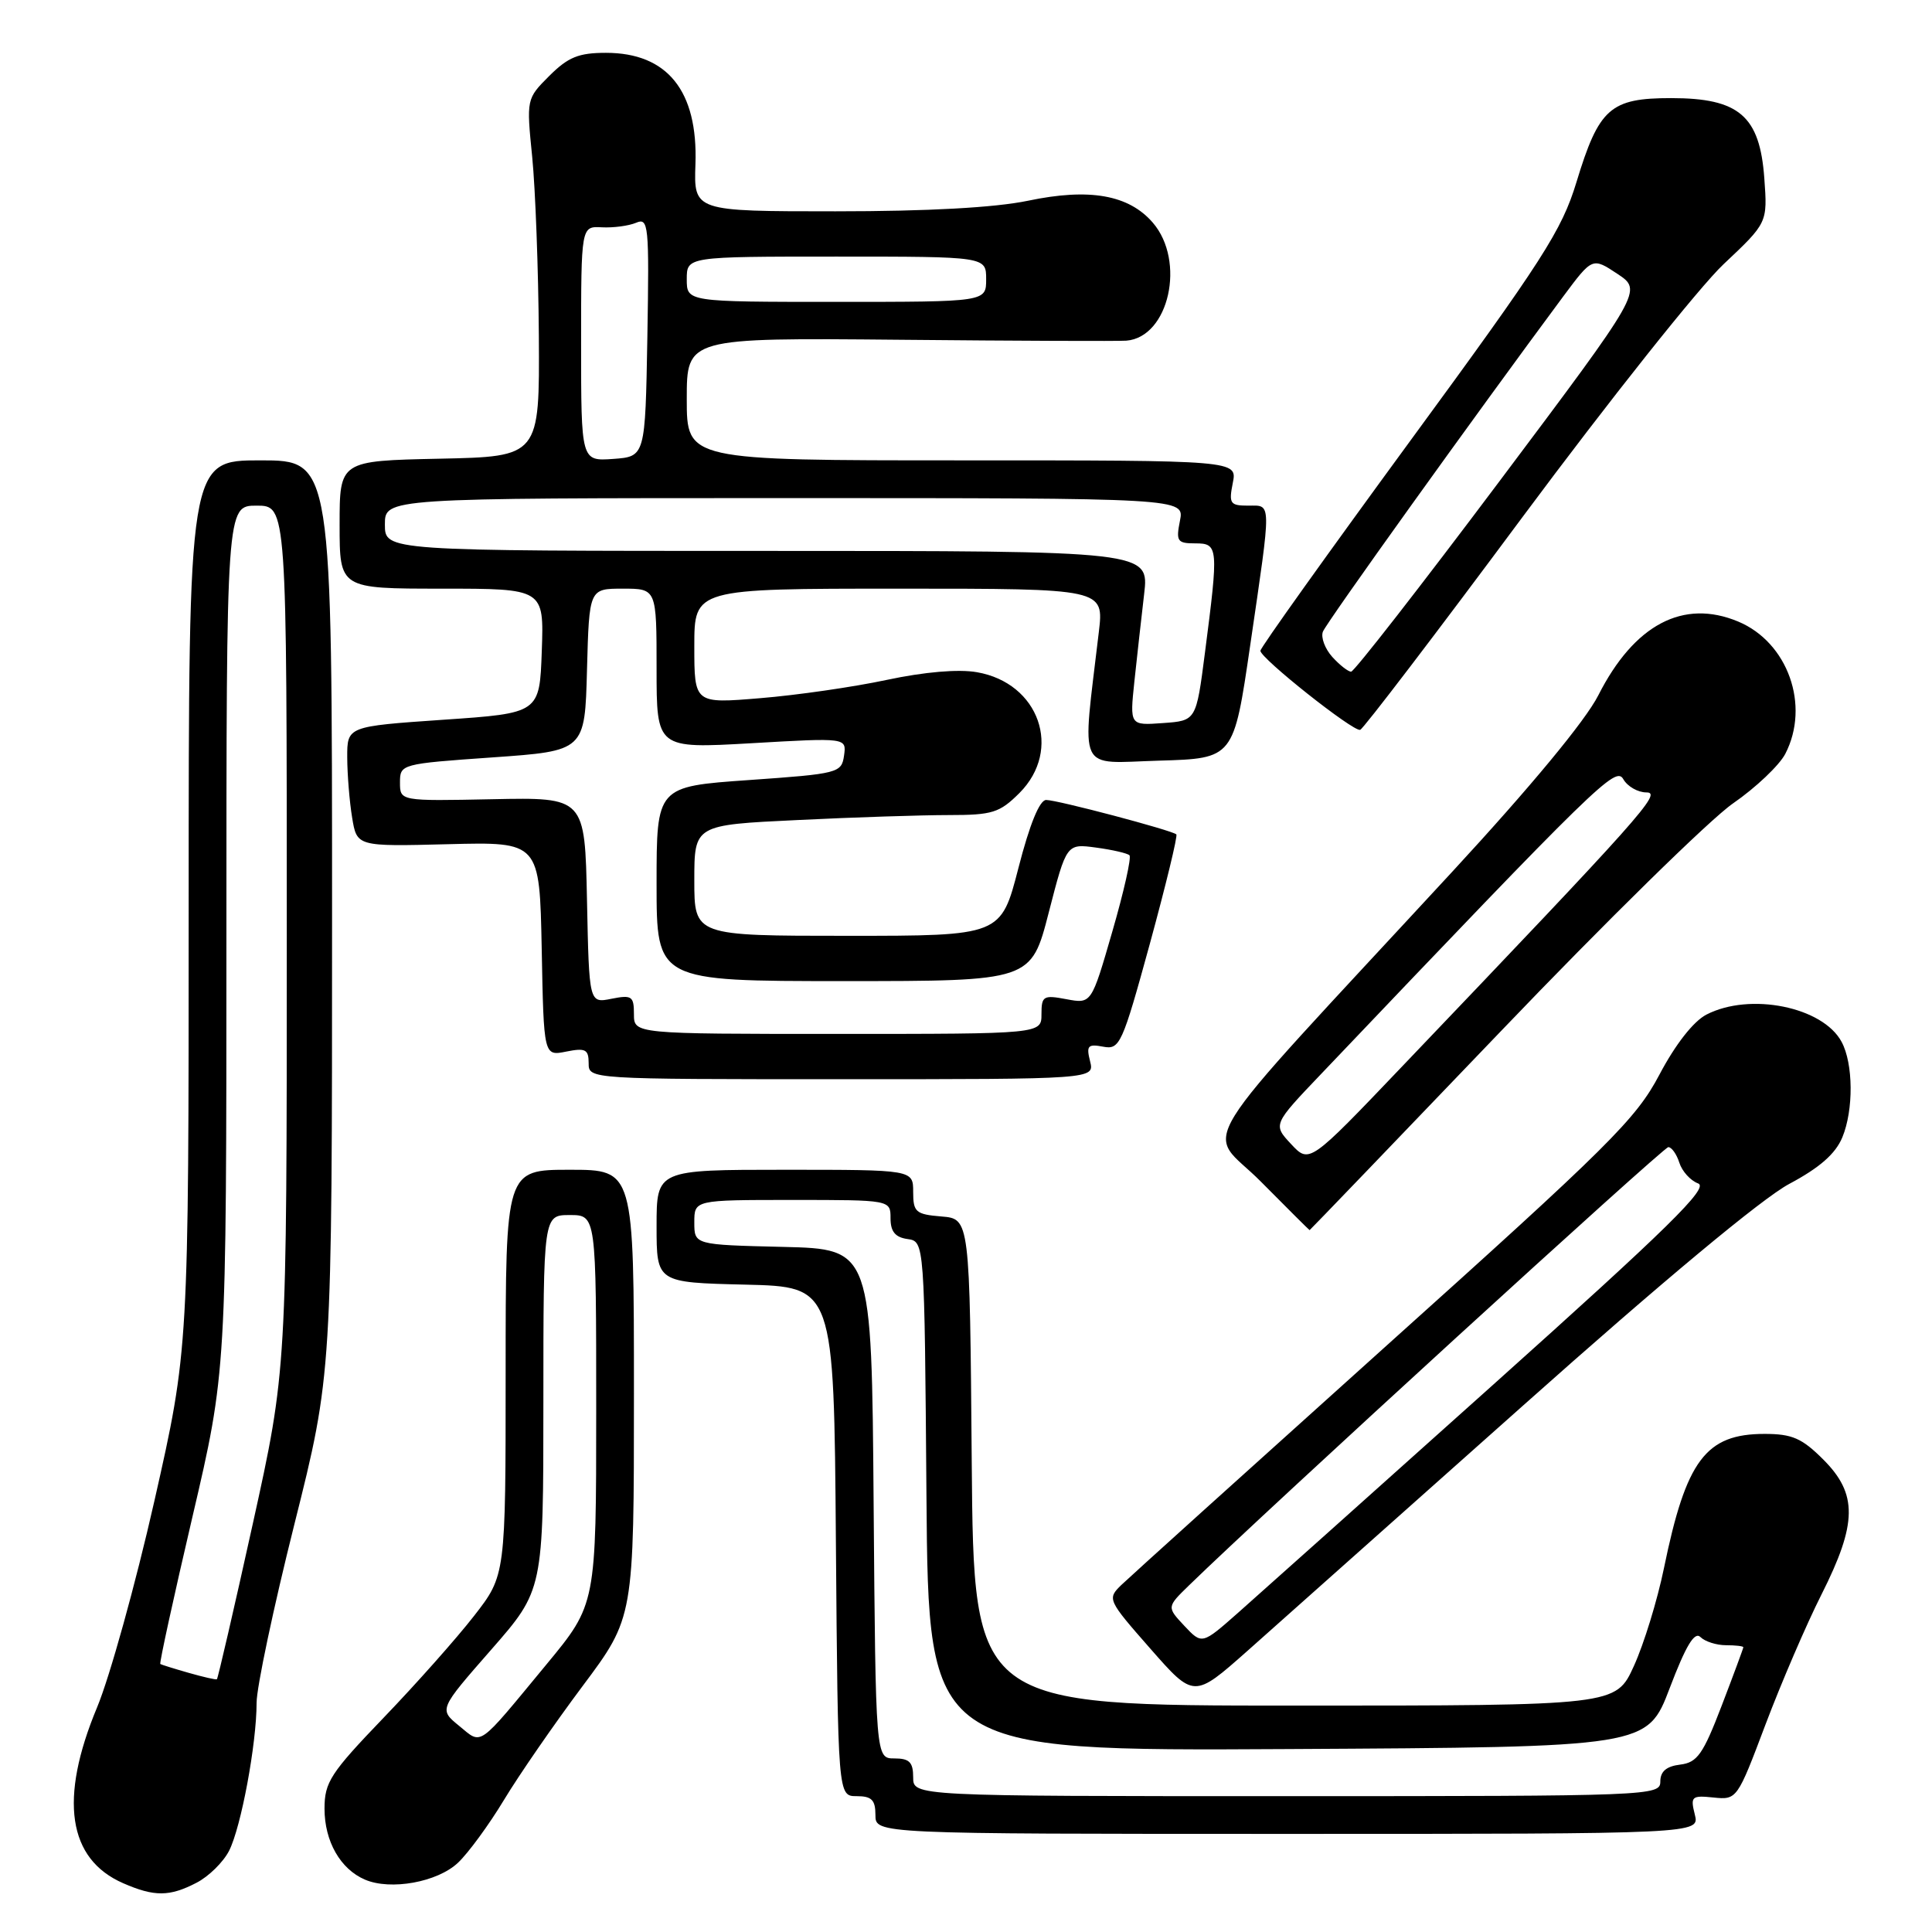<?xml version="1.0" encoding="UTF-8" standalone="no"?>
<!DOCTYPE svg PUBLIC "-//W3C//DTD SVG 1.1//EN" "http://www.w3.org/Graphics/SVG/1.1/DTD/svg11.dtd" >
<svg xmlns="http://www.w3.org/2000/svg" xmlns:xlink="http://www.w3.org/1999/xlink" version="1.1" viewBox="0 0 256 256">
 <g >
 <path fill="currentColor"
d=" M 26.03 249.48 C 27.65 248.65 29.59 246.74 30.36 245.23 C 31.95 242.09 34.00 231.08 34.00 225.63 C 34.00 223.59 36.25 212.96 39.00 202.00 C 44.00 182.07 44.00 182.07 44.00 121.54 C 44.00 61.00 44.00 61.00 34.50 61.00 C 25.00 61.00 25.00 61.00 25.00 119.90 C 25.00 178.80 25.00 178.80 20.46 198.87 C 17.96 209.91 14.54 222.21 12.87 226.22 C 7.80 238.37 8.98 246.34 16.33 249.54 C 20.46 251.34 22.46 251.33 26.03 249.48 Z  M 60.68 246.83 C 62.04 245.55 64.79 241.80 66.78 238.50 C 68.77 235.20 73.46 228.41 77.20 223.41 C 84.00 214.32 84.00 214.32 84.00 184.66 C 84.00 155.00 84.00 155.00 75.50 155.00 C 67.00 155.00 67.00 155.00 67.00 181.87 C 67.00 208.74 67.00 208.74 62.81 214.12 C 60.51 217.08 55.11 223.16 50.81 227.63 C 43.79 234.94 43.00 236.15 43.00 239.66 C 43.00 243.98 45.10 247.67 48.36 249.06 C 51.76 250.52 57.95 249.40 60.68 246.83 Z  M 224.57 240.43 C 223.97 238.04 224.15 237.88 227.05 238.18 C 230.15 238.50 230.20 238.42 233.94 228.50 C 236.02 223.00 239.35 215.25 241.36 211.27 C 246.11 201.85 246.16 197.96 241.60 193.40 C 238.77 190.57 237.47 190.00 233.82 190.00 C 226.02 190.00 223.42 193.47 220.48 207.80 C 219.61 212.04 217.82 217.86 216.50 220.75 C 214.11 226.00 214.11 226.00 171.57 226.00 C 129.03 226.00 129.03 226.00 128.76 193.75 C 128.50 161.50 128.50 161.50 124.75 161.19 C 121.34 160.91 121.00 160.61 121.00 157.94 C 121.00 155.00 121.00 155.00 104.00 155.00 C 87.00 155.00 87.00 155.00 87.00 162.47 C 87.00 169.94 87.00 169.94 98.75 170.22 C 110.50 170.50 110.50 170.50 110.76 204.25 C 111.03 238.00 111.03 238.00 113.51 238.00 C 115.50 238.00 116.00 238.50 116.00 240.50 C 116.00 243.00 116.00 243.00 170.61 243.00 C 225.22 243.00 225.22 243.00 224.57 240.43 Z  M 201.84 186.22 C 220.24 169.82 233.50 158.78 237.09 156.87 C 241.11 154.73 243.22 152.88 244.12 150.70 C 245.62 147.08 245.58 140.94 244.02 138.05 C 241.54 133.41 231.88 131.46 226.11 134.44 C 224.39 135.33 222.00 138.38 219.88 142.40 C 216.77 148.29 213.31 151.73 183.47 178.53 C 165.34 194.83 149.64 209.00 148.58 210.02 C 146.69 211.86 146.76 212.00 152.43 218.46 C 158.20 225.03 158.20 225.03 165.27 218.77 C 169.16 215.32 185.62 200.67 201.84 186.22 Z  M 198.90 136.61 C 212.80 122.09 226.63 108.52 229.64 106.45 C 232.65 104.37 235.76 101.42 236.56 99.89 C 239.88 93.47 236.90 85.11 230.32 82.36 C 223.04 79.32 216.54 82.75 211.78 92.14 C 210.08 95.49 202.84 104.24 192.44 115.50 C 156.72 154.17 159.79 149.22 167.05 156.55 C 170.57 160.10 173.48 163.00 173.53 163.00 C 173.58 163.00 185.00 151.12 198.90 136.61 Z  M 144.44 140.62 C 143.92 138.56 144.15 138.31 146.17 138.69 C 148.38 139.11 148.69 138.43 152.37 125.02 C 154.49 117.25 156.07 110.75 155.87 110.56 C 155.27 110.01 140.10 106.00 138.62 106.00 C 137.75 106.00 136.43 109.23 134.95 115.00 C 132.63 124.00 132.63 124.00 112.31 124.00 C 92.00 124.00 92.00 124.00 92.00 116.66 C 92.00 109.31 92.00 109.31 105.66 108.66 C 113.17 108.29 122.20 108.00 125.74 108.00 C 131.50 108.00 132.45 107.70 135.08 105.08 C 140.81 99.34 137.70 90.49 129.44 89.07 C 126.99 88.64 122.48 89.03 117.50 90.09 C 113.10 91.03 105.56 92.12 100.75 92.51 C 92.00 93.24 92.00 93.24 92.00 85.62 C 92.00 78.00 92.00 78.00 119.14 78.00 C 146.28 78.00 146.28 78.00 145.60 83.75 C 143.36 102.78 142.57 101.11 153.59 100.79 C 163.47 100.50 163.47 100.50 165.66 85.50 C 168.51 66.02 168.52 67.00 165.38 67.00 C 162.99 67.00 162.81 66.72 163.35 64.00 C 163.95 61.00 163.95 61.00 127.47 61.00 C 91.00 61.00 91.00 61.00 91.00 52.88 C 91.00 44.76 91.00 44.76 119.25 45.02 C 134.79 45.17 148.29 45.22 149.25 45.14 C 154.90 44.68 157.15 34.60 152.75 29.50 C 149.56 25.81 144.35 24.89 136.21 26.60 C 131.83 27.51 122.99 28.00 110.72 28.00 C 91.93 28.00 91.93 28.00 92.15 21.75 C 92.49 12.04 88.43 7.00 80.29 7.00 C 76.67 7.00 75.28 7.57 72.79 10.05 C 69.75 13.09 69.75 13.12 70.52 20.80 C 70.94 25.04 71.34 35.70 71.40 44.50 C 71.50 60.50 71.50 60.50 58.25 60.78 C 45.00 61.06 45.00 61.06 45.00 69.53 C 45.00 78.00 45.00 78.00 58.54 78.00 C 72.08 78.00 72.08 78.00 71.79 86.25 C 71.50 94.50 71.50 94.50 58.75 95.37 C 46.00 96.25 46.00 96.25 46.01 100.37 C 46.02 102.64 46.31 106.23 46.66 108.34 C 47.29 112.17 47.29 112.17 59.39 111.86 C 71.50 111.55 71.50 111.55 71.78 125.74 C 72.05 139.94 72.05 139.94 75.03 139.34 C 77.58 138.83 78.00 139.05 78.00 140.88 C 78.00 143.00 78.01 143.00 111.52 143.00 C 145.04 143.00 145.04 143.00 144.44 140.62 Z  M 201.75 68.50 C 213.19 53.10 225.17 38.03 228.38 35.01 C 234.21 29.52 234.21 29.52 233.78 23.61 C 233.18 15.36 230.44 13.00 221.44 13.00 C 213.37 13.00 211.87 14.33 208.89 24.13 C 206.95 30.52 204.43 34.45 186.86 58.42 C 175.95 73.32 167.01 85.83 167.01 86.23 C 167.00 87.21 179.31 96.98 180.23 96.71 C 180.63 96.60 190.32 83.90 201.75 68.50 Z  M 25.00 221.66 C 23.07 221.11 21.38 220.58 21.24 220.49 C 21.10 220.39 23.01 211.64 25.49 201.03 C 30.00 181.75 30.00 181.75 30.00 124.38 C 30.00 67.00 30.00 67.00 34.00 67.00 C 38.00 67.00 38.00 67.00 38.00 124.26 C 38.00 181.52 38.00 181.52 33.49 201.94 C 31.01 213.17 28.87 222.42 28.74 222.51 C 28.61 222.60 26.93 222.21 25.00 221.66 Z  M 60.83 228.68 C 58.16 226.50 58.16 226.50 65.08 218.60 C 72.00 210.69 72.00 210.69 72.00 185.85 C 72.00 161.00 72.00 161.00 75.50 161.00 C 79.00 161.00 79.00 161.00 79.00 186.78 C 79.00 212.57 79.00 212.57 72.42 220.53 C 63.13 231.77 63.93 231.21 60.83 228.68 Z  M 121.00 235.50 C 121.00 233.50 120.50 233.00 118.51 233.00 C 116.03 233.00 116.03 233.00 115.76 199.25 C 115.50 165.50 115.50 165.50 103.75 165.22 C 92.00 164.94 92.00 164.94 92.00 161.97 C 92.00 159.00 92.00 159.00 105.00 159.00 C 118.00 159.00 118.00 159.00 118.00 161.43 C 118.00 163.19 118.62 163.95 120.25 164.18 C 122.50 164.50 122.50 164.50 122.76 198.26 C 123.03 232.02 123.03 232.02 170.65 231.76 C 218.27 231.50 218.27 231.50 221.25 223.67 C 223.39 218.04 224.54 216.14 225.32 216.92 C 225.91 217.51 227.44 218.00 228.70 218.00 C 229.97 218.00 231.00 218.12 231.00 218.27 C 231.00 218.41 229.71 221.90 228.13 226.02 C 225.66 232.46 224.90 233.54 222.63 233.82 C 220.81 234.04 220.00 234.72 220.00 236.07 C 220.00 237.95 218.77 238.00 170.50 238.00 C 121.00 238.00 121.00 238.00 121.00 235.50 Z  M 156.93 215.43 C 154.60 212.94 154.60 212.94 157.55 210.07 C 167.83 200.06 220.40 152.00 221.06 152.00 C 221.50 152.00 222.16 152.93 222.52 154.06 C 222.88 155.20 224.00 156.44 225.01 156.81 C 226.49 157.36 221.11 162.64 197.83 183.50 C 181.87 197.80 166.67 211.39 164.04 213.71 C 159.27 217.92 159.27 217.92 156.93 215.43 Z  M 171.08 151.60 C 168.66 149.01 168.66 149.01 175.10 142.26 C 211.85 103.66 214.09 101.48 215.10 103.25 C 215.65 104.21 217.03 105.00 218.16 105.00 C 220.28 105.00 217.74 107.85 185.76 141.34 C 173.50 154.19 173.50 154.19 171.08 151.60 Z  M 84.00 134.38 C 84.00 132.00 83.72 131.81 81.03 132.34 C 78.06 132.94 78.06 132.94 77.78 119.30 C 77.50 105.65 77.50 105.65 65.25 105.90 C 53.00 106.15 53.00 106.15 53.00 103.68 C 53.00 101.25 53.13 101.21 65.25 100.36 C 77.50 99.50 77.50 99.50 77.78 88.75 C 78.07 78.00 78.07 78.00 82.53 78.00 C 87.00 78.00 87.00 78.00 87.00 88.60 C 87.00 99.20 87.00 99.20 99.59 98.48 C 112.17 97.75 112.17 97.75 111.84 100.12 C 111.51 102.42 111.10 102.53 99.25 103.36 C 87.00 104.22 87.00 104.22 87.00 117.11 C 87.00 130.00 87.00 130.00 111.81 130.00 C 136.63 130.00 136.63 130.00 138.97 120.89 C 141.32 111.78 141.32 111.78 145.24 112.31 C 147.40 112.60 149.39 113.06 149.66 113.33 C 149.94 113.61 148.92 118.15 147.39 123.43 C 144.62 133.02 144.62 133.02 141.31 132.40 C 138.25 131.82 138.00 131.97 138.00 134.39 C 138.00 137.00 138.00 137.00 111.00 137.00 C 84.00 137.00 84.00 137.00 84.00 134.38 Z  M 150.31 90.31 C 150.65 87.12 151.23 81.91 151.60 78.75 C 152.28 73.00 152.28 73.00 101.64 73.00 C 51.00 73.00 51.00 73.00 51.00 69.50 C 51.00 66.00 51.00 66.00 103.97 66.00 C 156.95 66.00 156.95 66.00 156.35 69.00 C 155.81 71.72 155.99 72.00 158.38 72.00 C 161.44 72.00 161.48 72.45 159.66 86.50 C 158.50 95.50 158.50 95.50 154.10 95.81 C 149.70 96.13 149.70 96.13 150.31 90.31 Z  M 77.00 45.54 C 77.00 29.97 77.00 29.97 79.75 30.12 C 81.26 30.20 83.30 29.93 84.28 29.52 C 85.94 28.81 86.03 29.76 85.78 44.63 C 85.50 60.50 85.50 60.50 81.25 60.81 C 77.00 61.11 77.00 61.11 77.00 45.54 Z  M 91.00 37.00 C 91.00 34.00 91.00 34.00 110.83 34.00 C 130.67 34.00 130.67 34.00 130.67 37.00 C 130.67 40.00 130.67 40.00 110.83 40.00 C 91.00 40.00 91.00 40.00 91.00 37.00 Z  M 176.53 87.04 C 175.56 85.96 175.00 84.45 175.29 83.70 C 175.74 82.51 195.43 55.06 207.13 39.29 C 211.00 34.09 211.00 34.09 214.32 36.29 C 217.64 38.50 217.64 38.50 198.70 63.75 C 188.28 77.64 179.43 89.00 179.03 89.00 C 178.63 89.00 177.51 88.12 176.53 87.04 Z "/>
</g>
</svg>